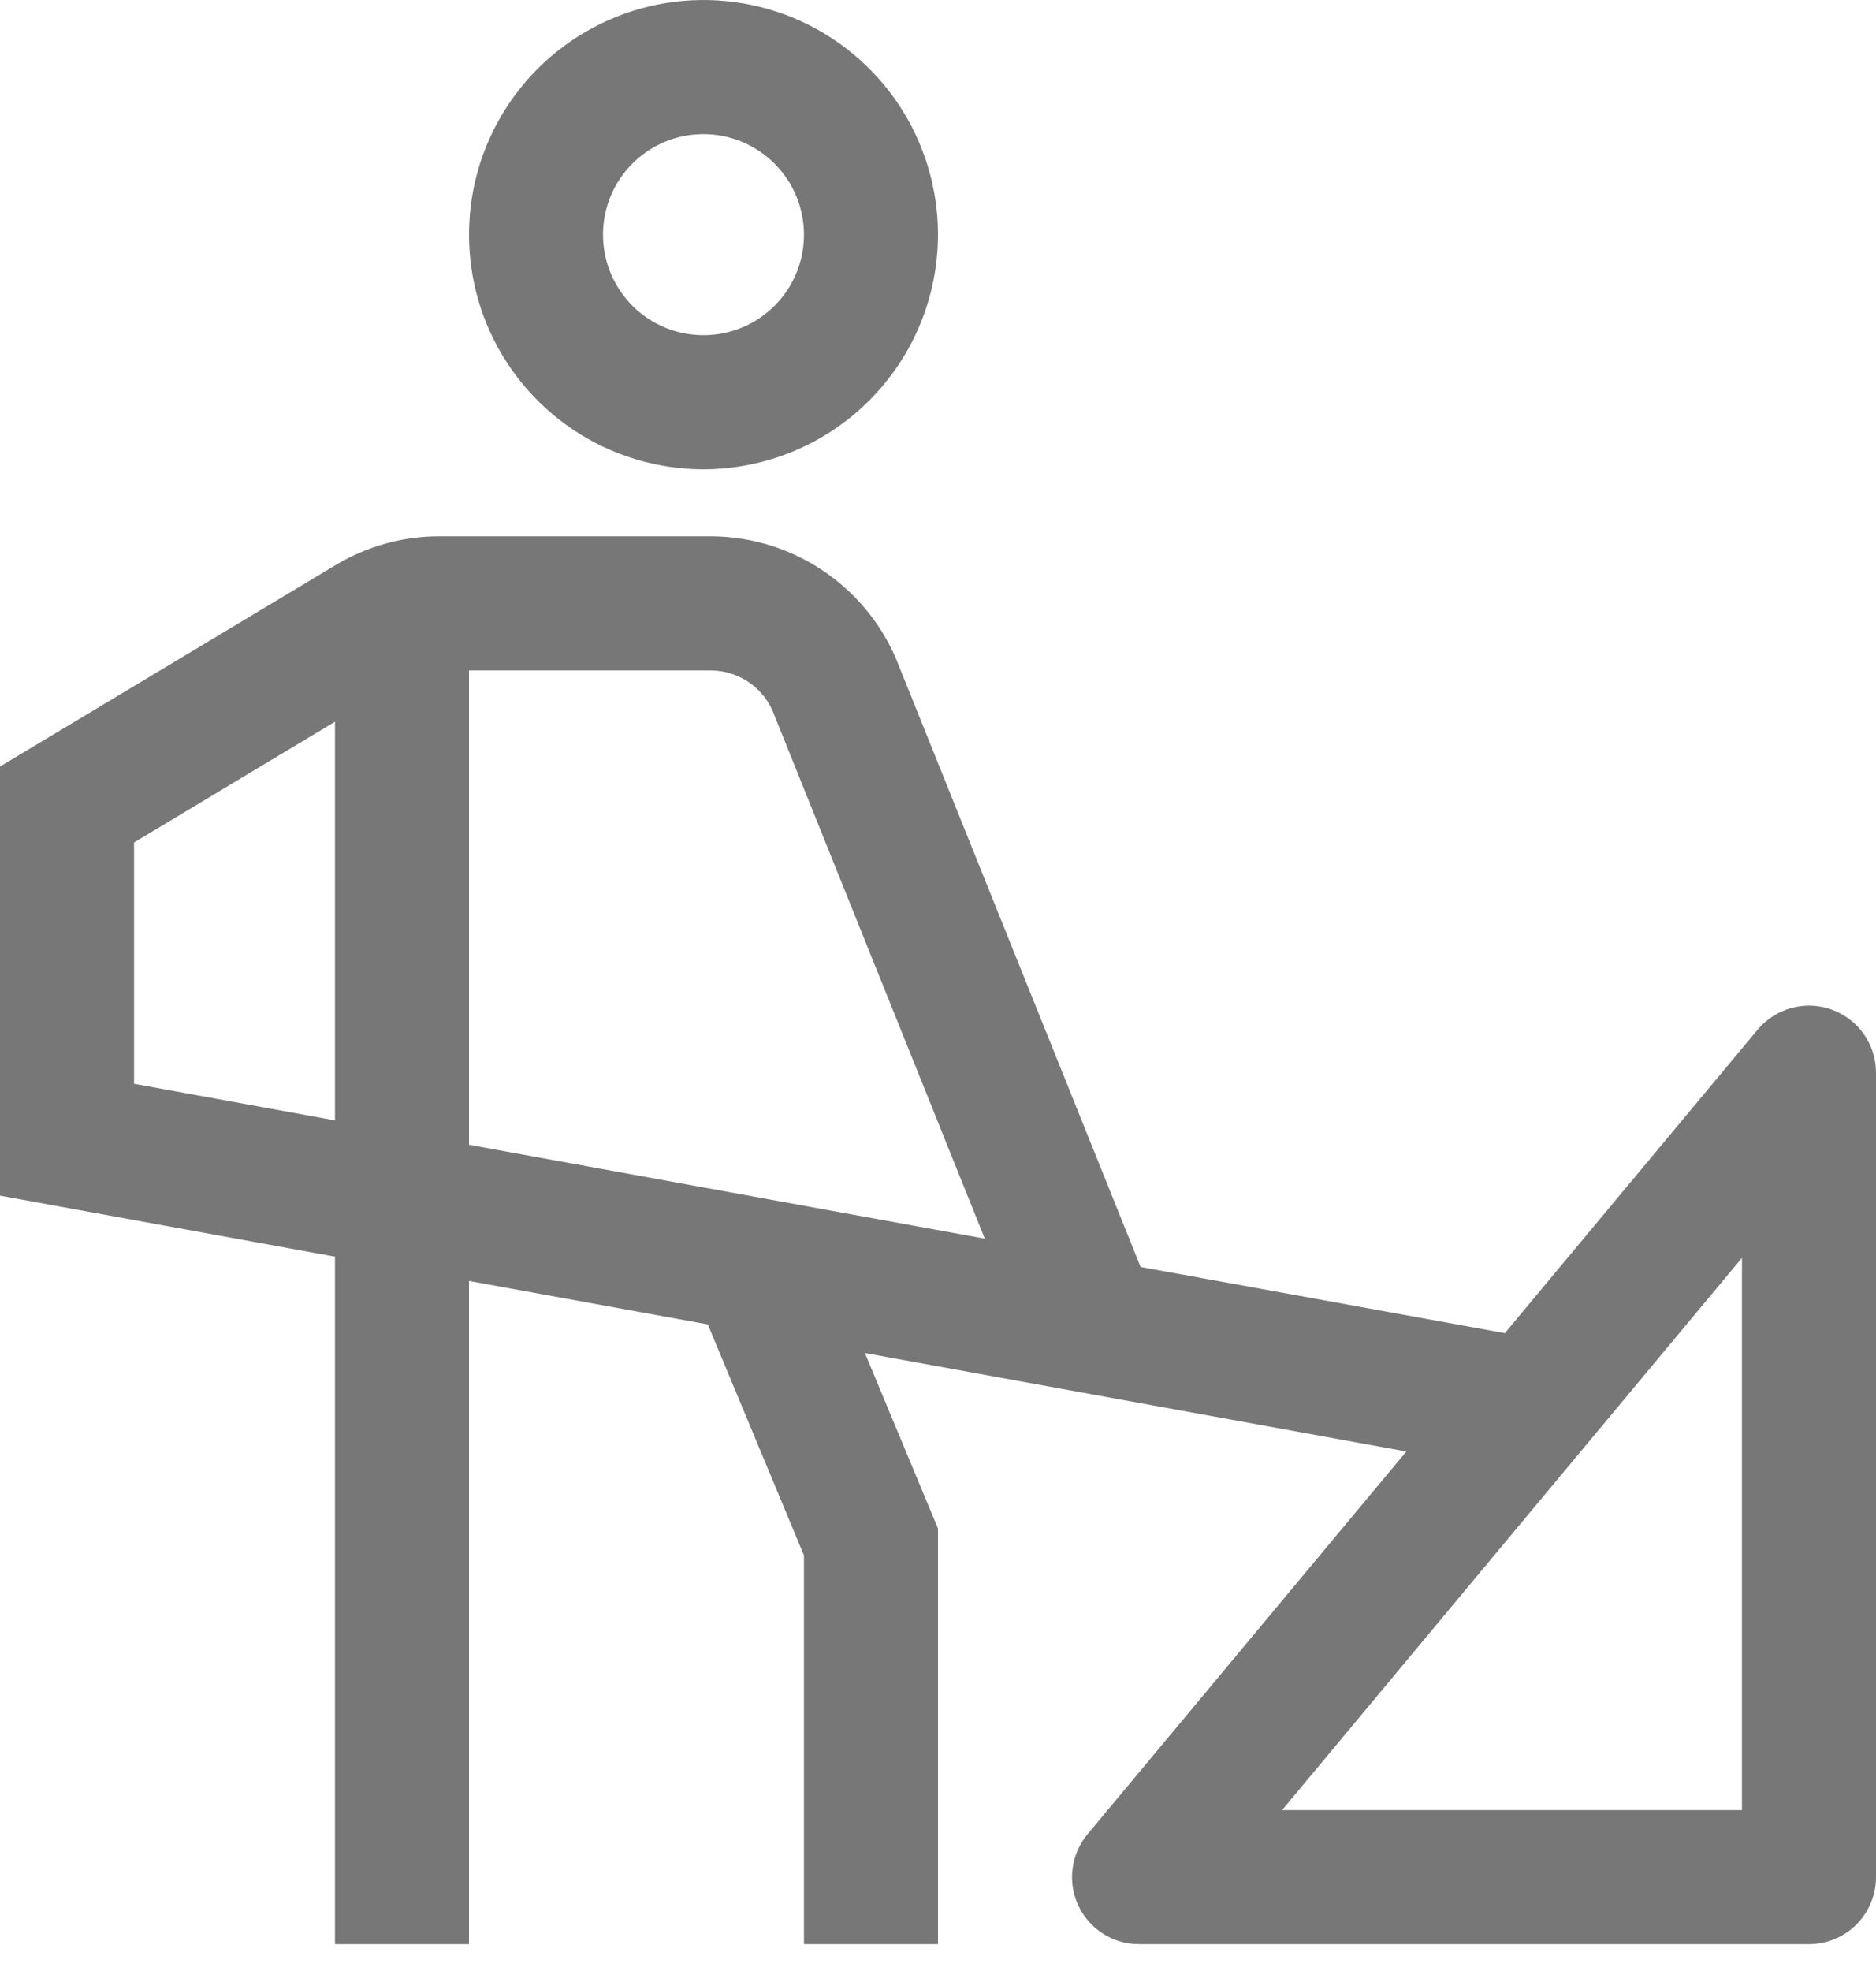 <svg width="20" height="21" viewBox="0 0 20 21" fill="none" xmlns="http://www.w3.org/2000/svg">
<path d="M19.529 10.757C19.391 10.707 19.241 10.701 19.099 10.739C18.957 10.778 18.831 10.859 18.737 10.972L16.043 14.204L12.16 13.499L9.587 7.104C9.433 6.697 9.158 6.346 8.8 6.098C8.442 5.85 8.017 5.716 7.581 5.714H4.681C4.293 5.714 3.912 5.82 3.579 6.02L0 8.167V12.739L3.571 13.389V20.714H5V13.648L7.546 14.111L8.571 16.572V20.714H10V16.286L9.221 14.416L14.993 15.465L11.594 19.543C11.507 19.647 11.452 19.774 11.435 19.909C11.417 20.043 11.439 20.18 11.496 20.303C11.554 20.426 11.645 20.53 11.76 20.603C11.874 20.676 12.007 20.714 12.143 20.714H19.286C19.475 20.714 19.657 20.639 19.791 20.505C19.925 20.371 20 20.189 20 20V11.429C20 11.282 19.955 11.139 19.87 11.018C19.786 10.898 19.667 10.807 19.529 10.757ZM1.429 11.547V8.976L3.571 7.69V11.937L1.429 11.547ZM5 12.197V7.143H7.581C7.729 7.144 7.873 7.191 7.994 7.276C8.115 7.362 8.206 7.482 8.256 7.622L10.499 13.197L5 12.197ZM18.571 19.286H13.668L18.571 13.402V19.286Z" fill="#777777"/>
<path d="M7.5 5C7.006 5 6.522 4.853 6.111 4.579C5.7 4.304 5.38 3.914 5.19 3.457C5.001 3 4.952 2.497 5.048 2.012C5.144 1.527 5.383 1.082 5.732 0.732C6.082 0.383 6.527 0.145 7.012 0.048C7.497 -0.048 8 0.001 8.457 0.19C8.914 0.38 9.304 0.7 9.579 1.111C9.853 1.522 10 2.006 10 2.5C9.999 3.163 9.736 3.798 9.267 4.267C8.798 4.736 8.163 4.999 7.5 5ZM7.5 1.429C7.288 1.429 7.081 1.491 6.905 1.609C6.729 1.727 6.591 1.894 6.51 2.09C6.429 2.286 6.408 2.501 6.449 2.709C6.49 2.917 6.593 3.108 6.742 3.258C6.892 3.407 7.083 3.51 7.291 3.551C7.499 3.592 7.714 3.571 7.91 3.49C8.106 3.409 8.273 3.271 8.391 3.095C8.509 2.919 8.571 2.712 8.571 2.5C8.571 2.216 8.458 1.944 8.257 1.743C8.056 1.542 7.784 1.429 7.5 1.429Z" fill="#777777"/>
</svg>
